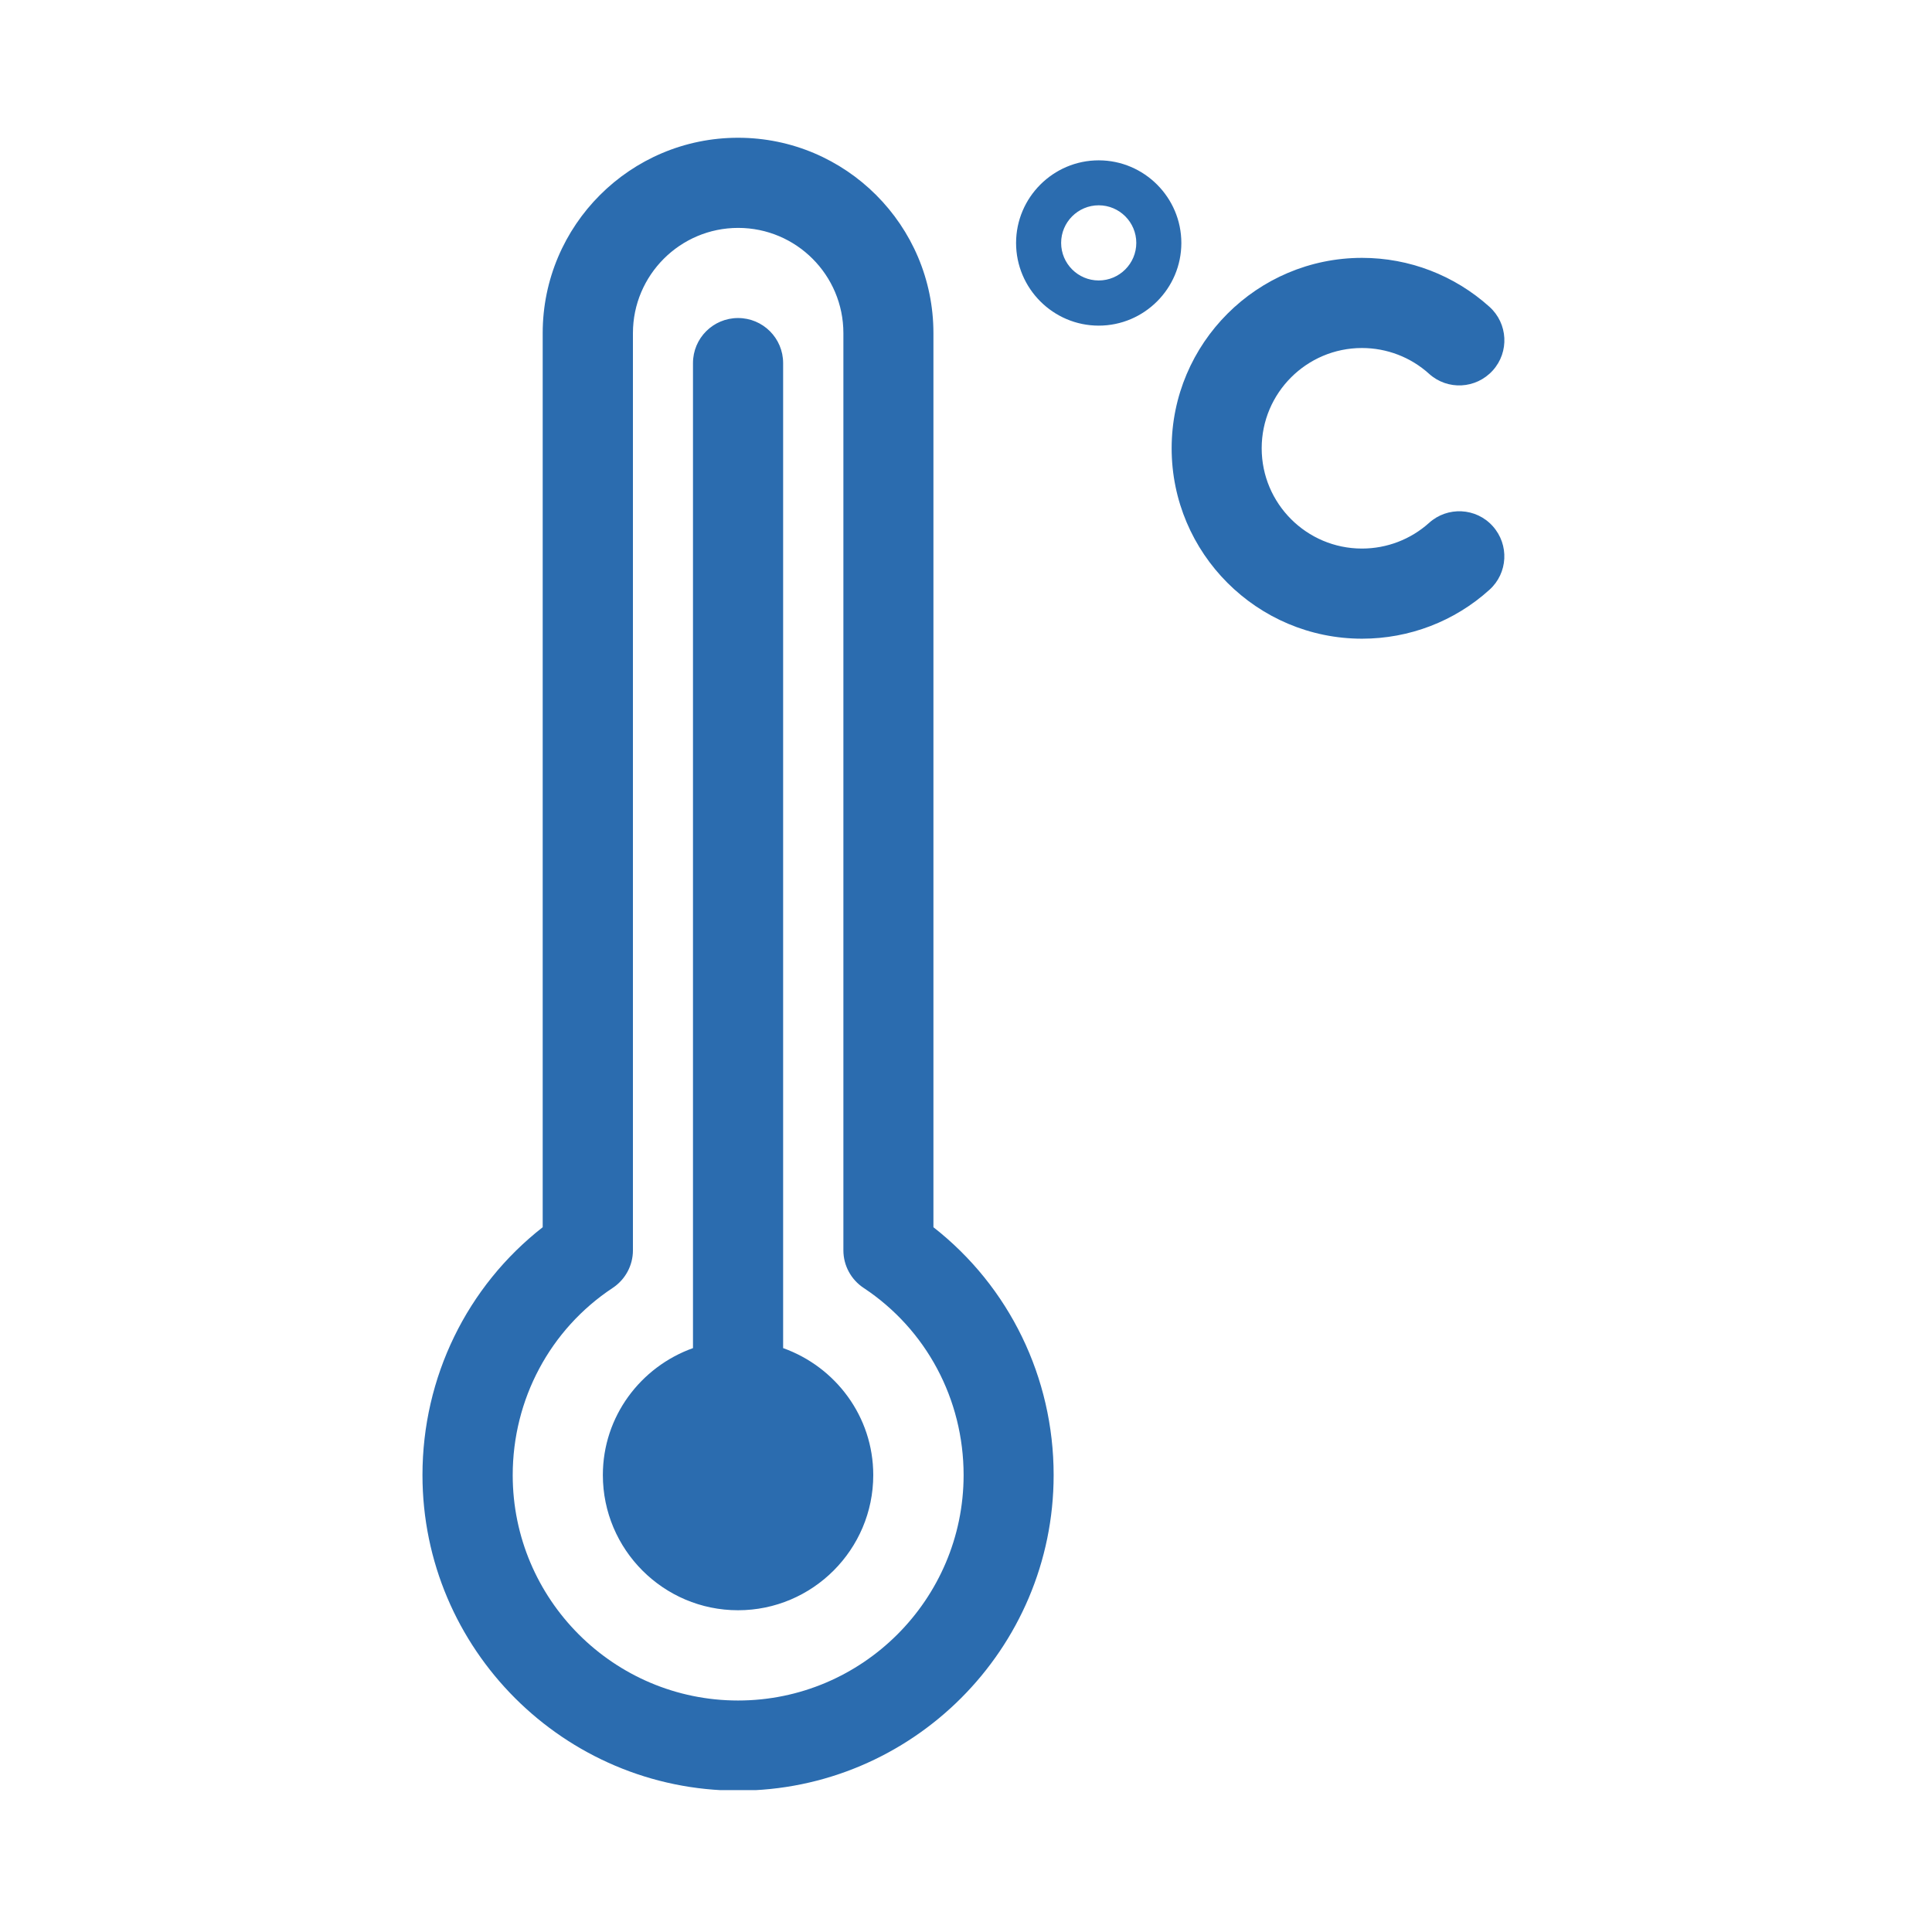 <svg xmlns="http://www.w3.org/2000/svg" xmlns:xlink="http://www.w3.org/1999/xlink" width="720" zoomAndPan="magnify" viewBox="0 0 540 540" height="720" preserveAspectRatio="xMidYMid meet" version="1.0"><defs><clipPath id="f48cd7a93a"><path d="M 118.082 38.445 L 421 38.445 L 421 500.34 L 118.082 500.34 Z M 118.082 38.445 " clip-rule="nonzero"/></clipPath></defs><g clip-path="url(#f48cd7a93a)"><path fill="#2b6caf" d="M 260.895 343.016 L 260.895 93.109 C 260.895 62.988 236.41 38.504 206.289 38.504 C 176.168 38.504 151.684 62.988 151.684 93.109 L 151.684 343.016 C 130.523 359.555 118.082 384.961 118.082 412.281 C 118.082 460.914 157.656 500.488 206.289 500.488 C 254.922 500.488 294.496 460.914 294.496 412.281 C 294.496 384.961 282.055 359.555 260.895 343.016 Z M 206.289 475.297 C 171.547 475.297 143.305 447.023 143.305 412.312 C 143.305 391.121 153.746 371.566 171.238 359.984 C 174.781 357.645 176.906 353.699 176.906 349.48 L 176.906 93.109 C 176.906 76.91 190.09 63.699 206.32 63.699 C 222.551 63.699 235.73 76.879 235.73 93.109 L 235.73 349.48 C 235.73 353.699 237.855 357.645 241.398 359.984 C 258.895 371.566 269.332 391.09 269.332 412.312 C 269.305 447.023 241.031 475.297 206.289 475.297 Z M 244.078 412.281 C 244.078 433.102 227.109 450.07 206.289 450.07 C 185.438 450.07 168.5 433.102 168.5 412.281 C 168.5 395.895 179.062 382.035 193.691 376.801 L 193.691 101.488 C 193.691 94.527 199.328 88.891 206.289 88.891 C 213.25 88.891 218.887 94.527 218.887 101.488 L 218.887 376.801 C 233.516 382.035 244.078 395.895 244.078 412.281 Z M 417.23 147.07 C 421.883 152.246 421.48 160.191 416.305 164.844 C 406.543 173.68 393.887 178.516 380.703 178.516 C 351.352 178.516 327.48 154.648 327.48 125.297 C 327.48 95.945 351.352 72.074 380.703 72.074 C 393.887 72.074 406.512 76.941 416.305 85.75 C 421.48 90.402 421.91 98.379 417.23 103.551 C 412.551 108.727 404.602 109.156 399.43 104.477 C 394.285 99.824 387.602 97.27 380.672 97.27 C 365.211 97.27 352.645 109.836 352.645 125.297 C 352.645 140.758 365.211 153.324 380.672 153.324 C 387.633 153.324 394.285 150.766 399.43 146.148 C 404.57 141.496 412.578 141.867 417.23 147.07 Z M 307.094 44.816 C 294.375 44.816 283.996 55.199 283.996 67.918 C 283.996 80.637 294.375 91.016 307.094 91.016 C 319.812 91.016 330.191 80.637 330.191 67.918 C 330.191 55.199 319.812 44.816 307.094 44.816 Z M 307.094 78.391 C 301.305 78.391 296.59 73.676 296.59 67.887 C 296.59 62.098 301.305 57.383 307.094 57.383 C 312.883 57.383 317.598 62.098 317.598 67.887 C 317.598 73.676 312.883 78.391 307.094 78.391 Z M 307.094 78.391 " fill-opacity="1" fill-rule="nonzero"/></g></svg>